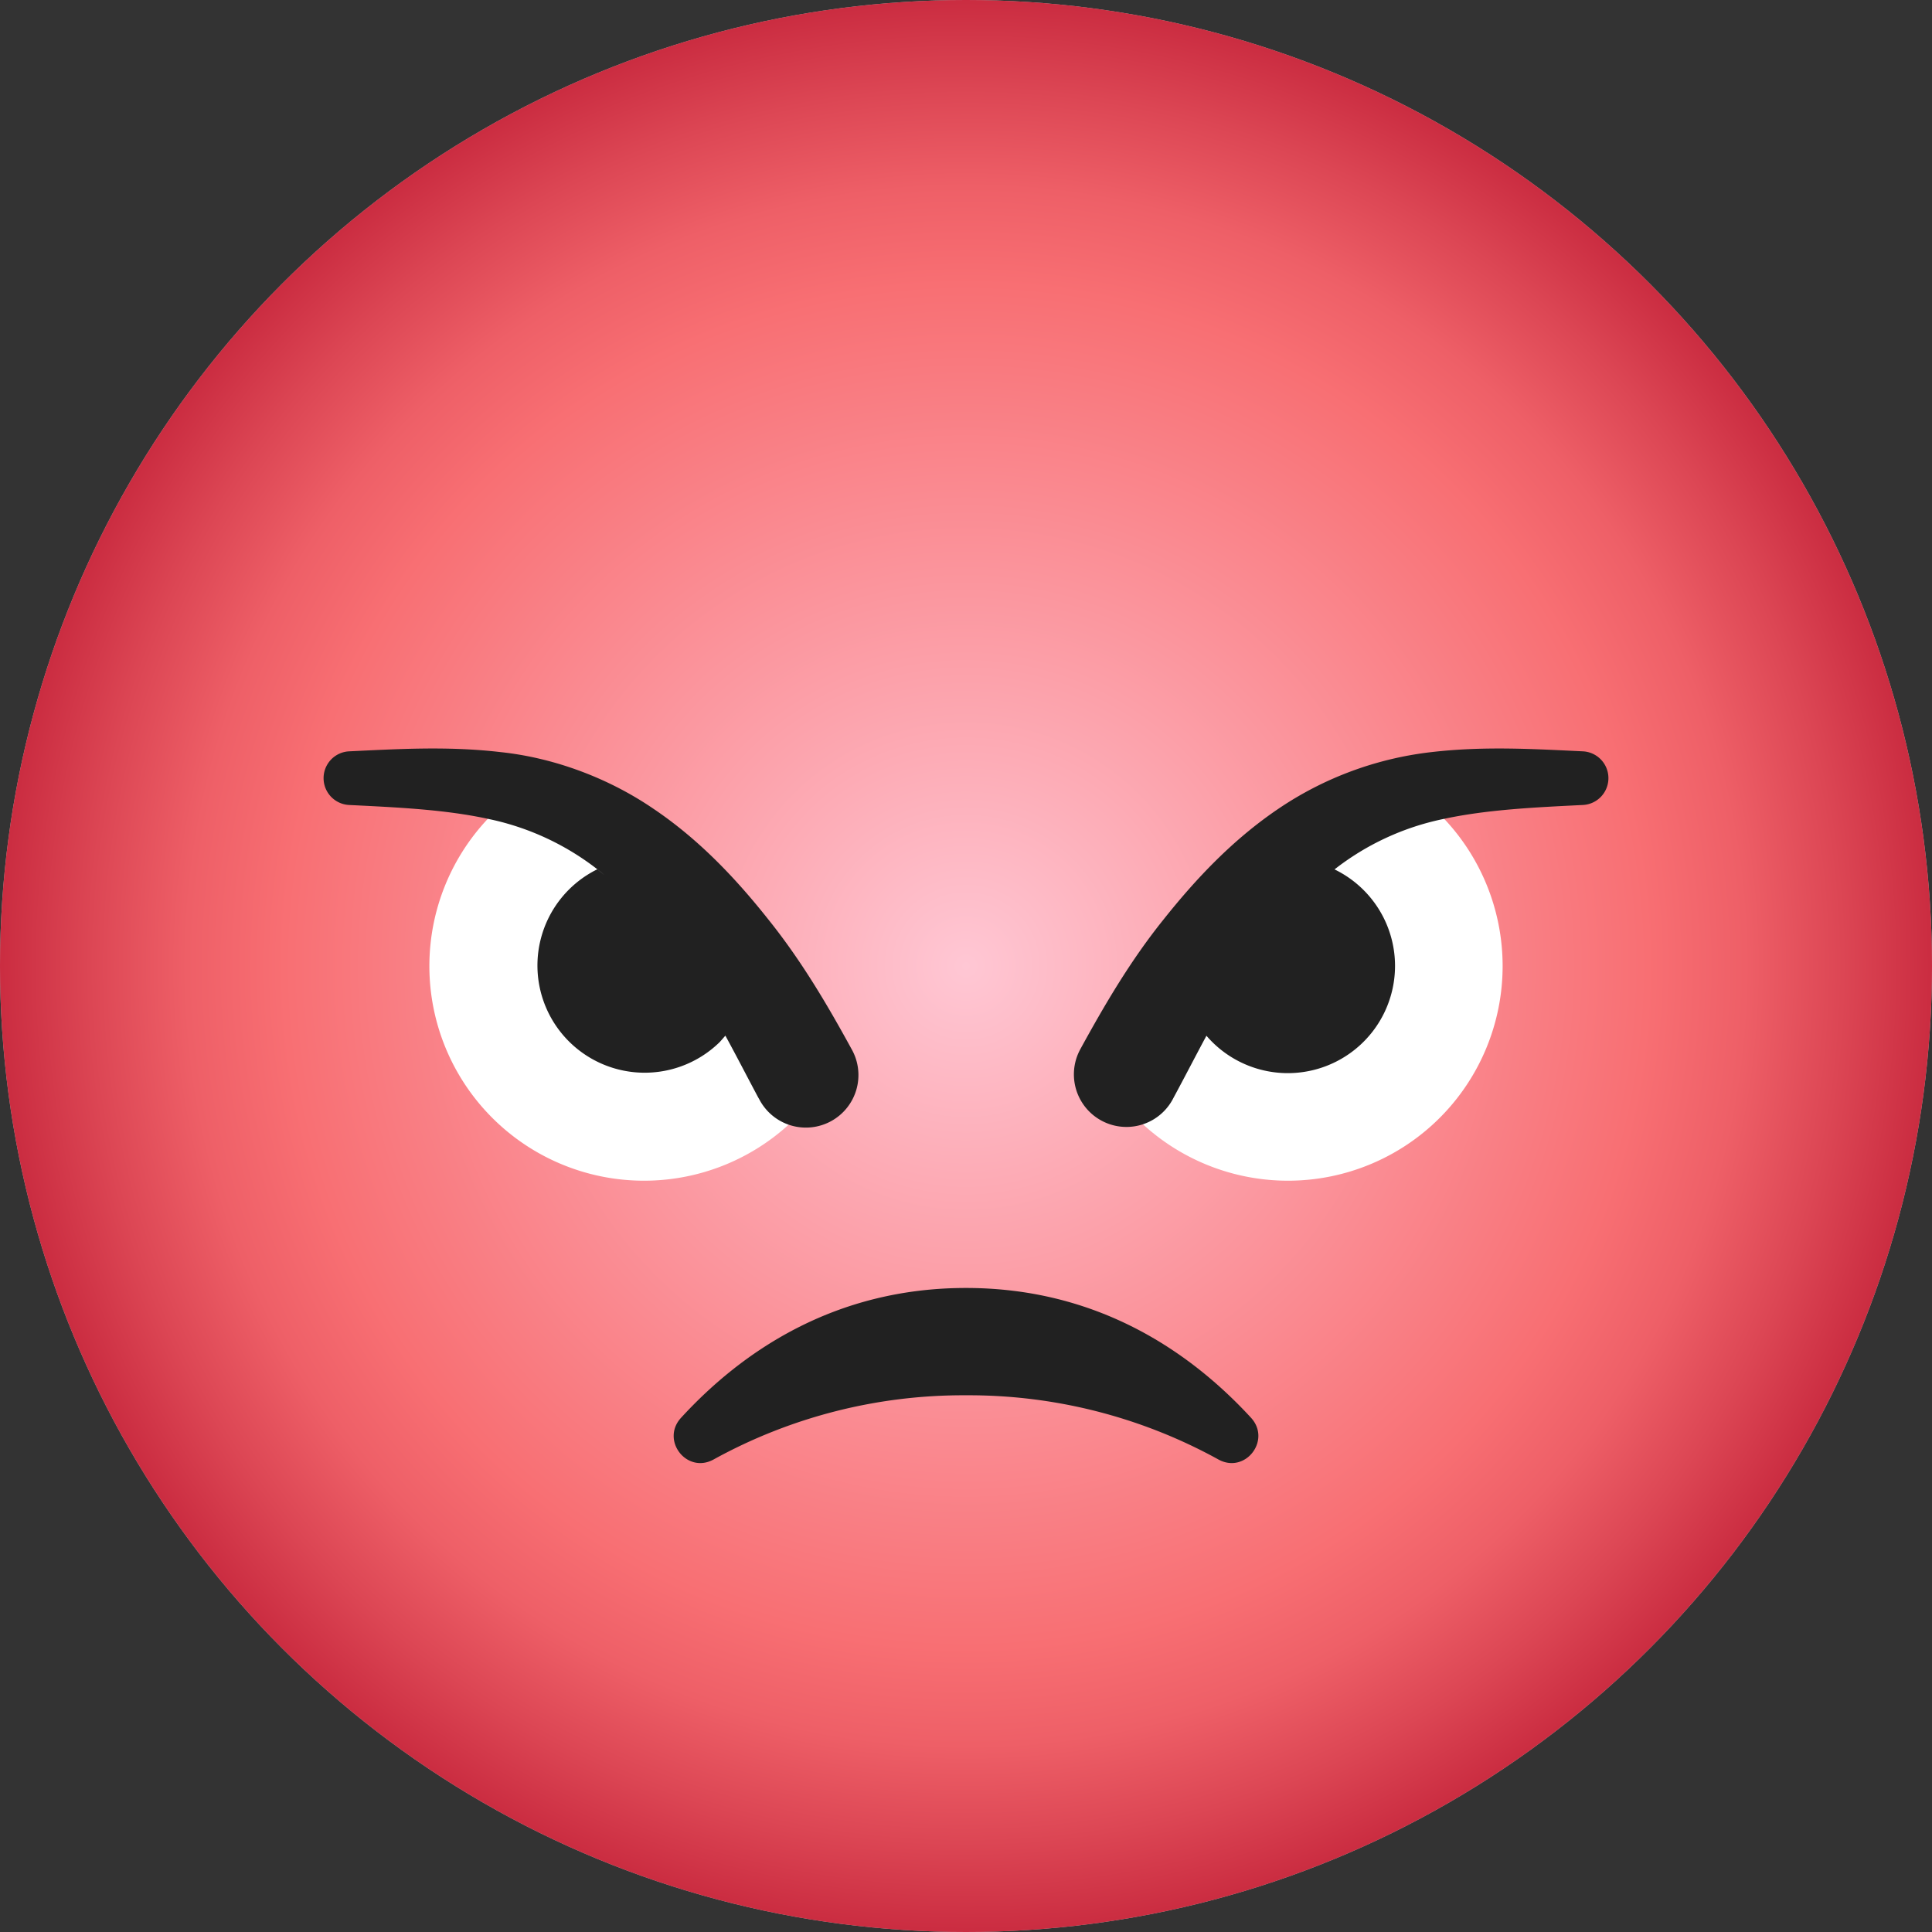 <svg data-svg="emoji" xmlns="http://www.w3.org/2000/svg" viewBox="0 0 20 20"><rect x="0" y="0" width="20" height="20" fill="#333333" stroke="none"/><radialGradient id="gl-gradient-1e" cx="50%" cy="50%" r="50%"><stop offset="0" stop-color="#ddd"/><stop offset=".7" stop-color="#cdcdcd"/><stop offset=".8" stop-color="#c9c9c9"/><stop offset=".9" stop-color="#bcbcbc"/><stop offset="1" stop-color="#b2b2b2"/></radialGradient><radialGradient id="gl-gradient-1f" cx="50%" cy="50%" r="50%"><stop offset="0" stop-color="#FFC7D4"/><stop offset=".7" stop-color="#F86F73"/><stop offset=".8" stop-color="#EE5F67"/><stop offset=".9" stop-color="#DC4654"/><stop offset="1" stop-color="#C92A3F"/></radialGradient><linearGradient id="gl-gradient-1h"><stop offset="0" stop-color="#b2b2b2"/><stop offset=".1" stop-color="#bcbcbc"/><stop offset=".2" stop-color="#c9c9c9"/><stop offset=".3" stop-color="#cdcdcd"/><stop offset="1" stop-color="#ddd"/></linearGradient><circle class="gl-rating-empty" fill="url(#gl-gradient-1e)" cx="10" cy="10" r="10"/><circle class="gl-rating-full" fill="url(#gl-gradient-1f)" cx="10" cy="10" r="10"/><path class="gl-rating-half" fill="url(#gl-gradient-1h)" opacity=".001" d="M10 20c5.523 0 10-4.477 10-10S15.523 0 10 0"/><g class="gl-rating-face"><path fill="#FFF" d="M14.904 8.429a2.222 2.222 0 01-3.142 3.143s.31-1.096 1.178-1.965a5.06 5.06 0 011.964-1.178zm-9.808 0l.034.01.099.033c.318.112 1.145.45 1.831 1.135a5.06 5.06 0 011.178 1.965 2.222 2.222 0 01-3.142-3.143z"/><path fill="#212121" d="M10 13.333c1.366 0 2.325.664 2.95 1.343.214.233-.06.586-.338.432A5.35 5.35 0 0010 14.444a5.35 5.35 0 00-2.612.664c-.278.154-.552-.199-.337-.432.624-.68 1.583-1.343 2.949-1.343zM5.184 7.786c.547.058 1.11.265 1.58.586.474.319.857.726 1.192 1.149.34.424.608.879.86 1.34a.544.544 0 11-.955.521l-.012-.021c-.114-.213-.225-.43-.34-.64l-.057.065a1.11 1.11 0 11-1.269-1.787l.074.059a2.746 2.746 0 00-1.19-.578c-.454-.1-.95-.122-1.456-.147a.278.278 0 010-.555c.505-.024 1.026-.056 1.573.008zm11.205-.008a.278.278 0 010 .555c-.507.025-1.003.048-1.456.147a2.72 2.72 0 00-1.118.52 1.11 1.11 0 11-1.326 1.722c-.113.21-.224.426-.339.639l-.01.019a.543.543 0 11-.958-.516l.001-.002c.253-.462.52-.918.86-1.341.336-.423.719-.83 1.193-1.15a3.54 3.54 0 011.58-.585c.547-.064 1.068-.032 1.573-.008z"/></g></svg>